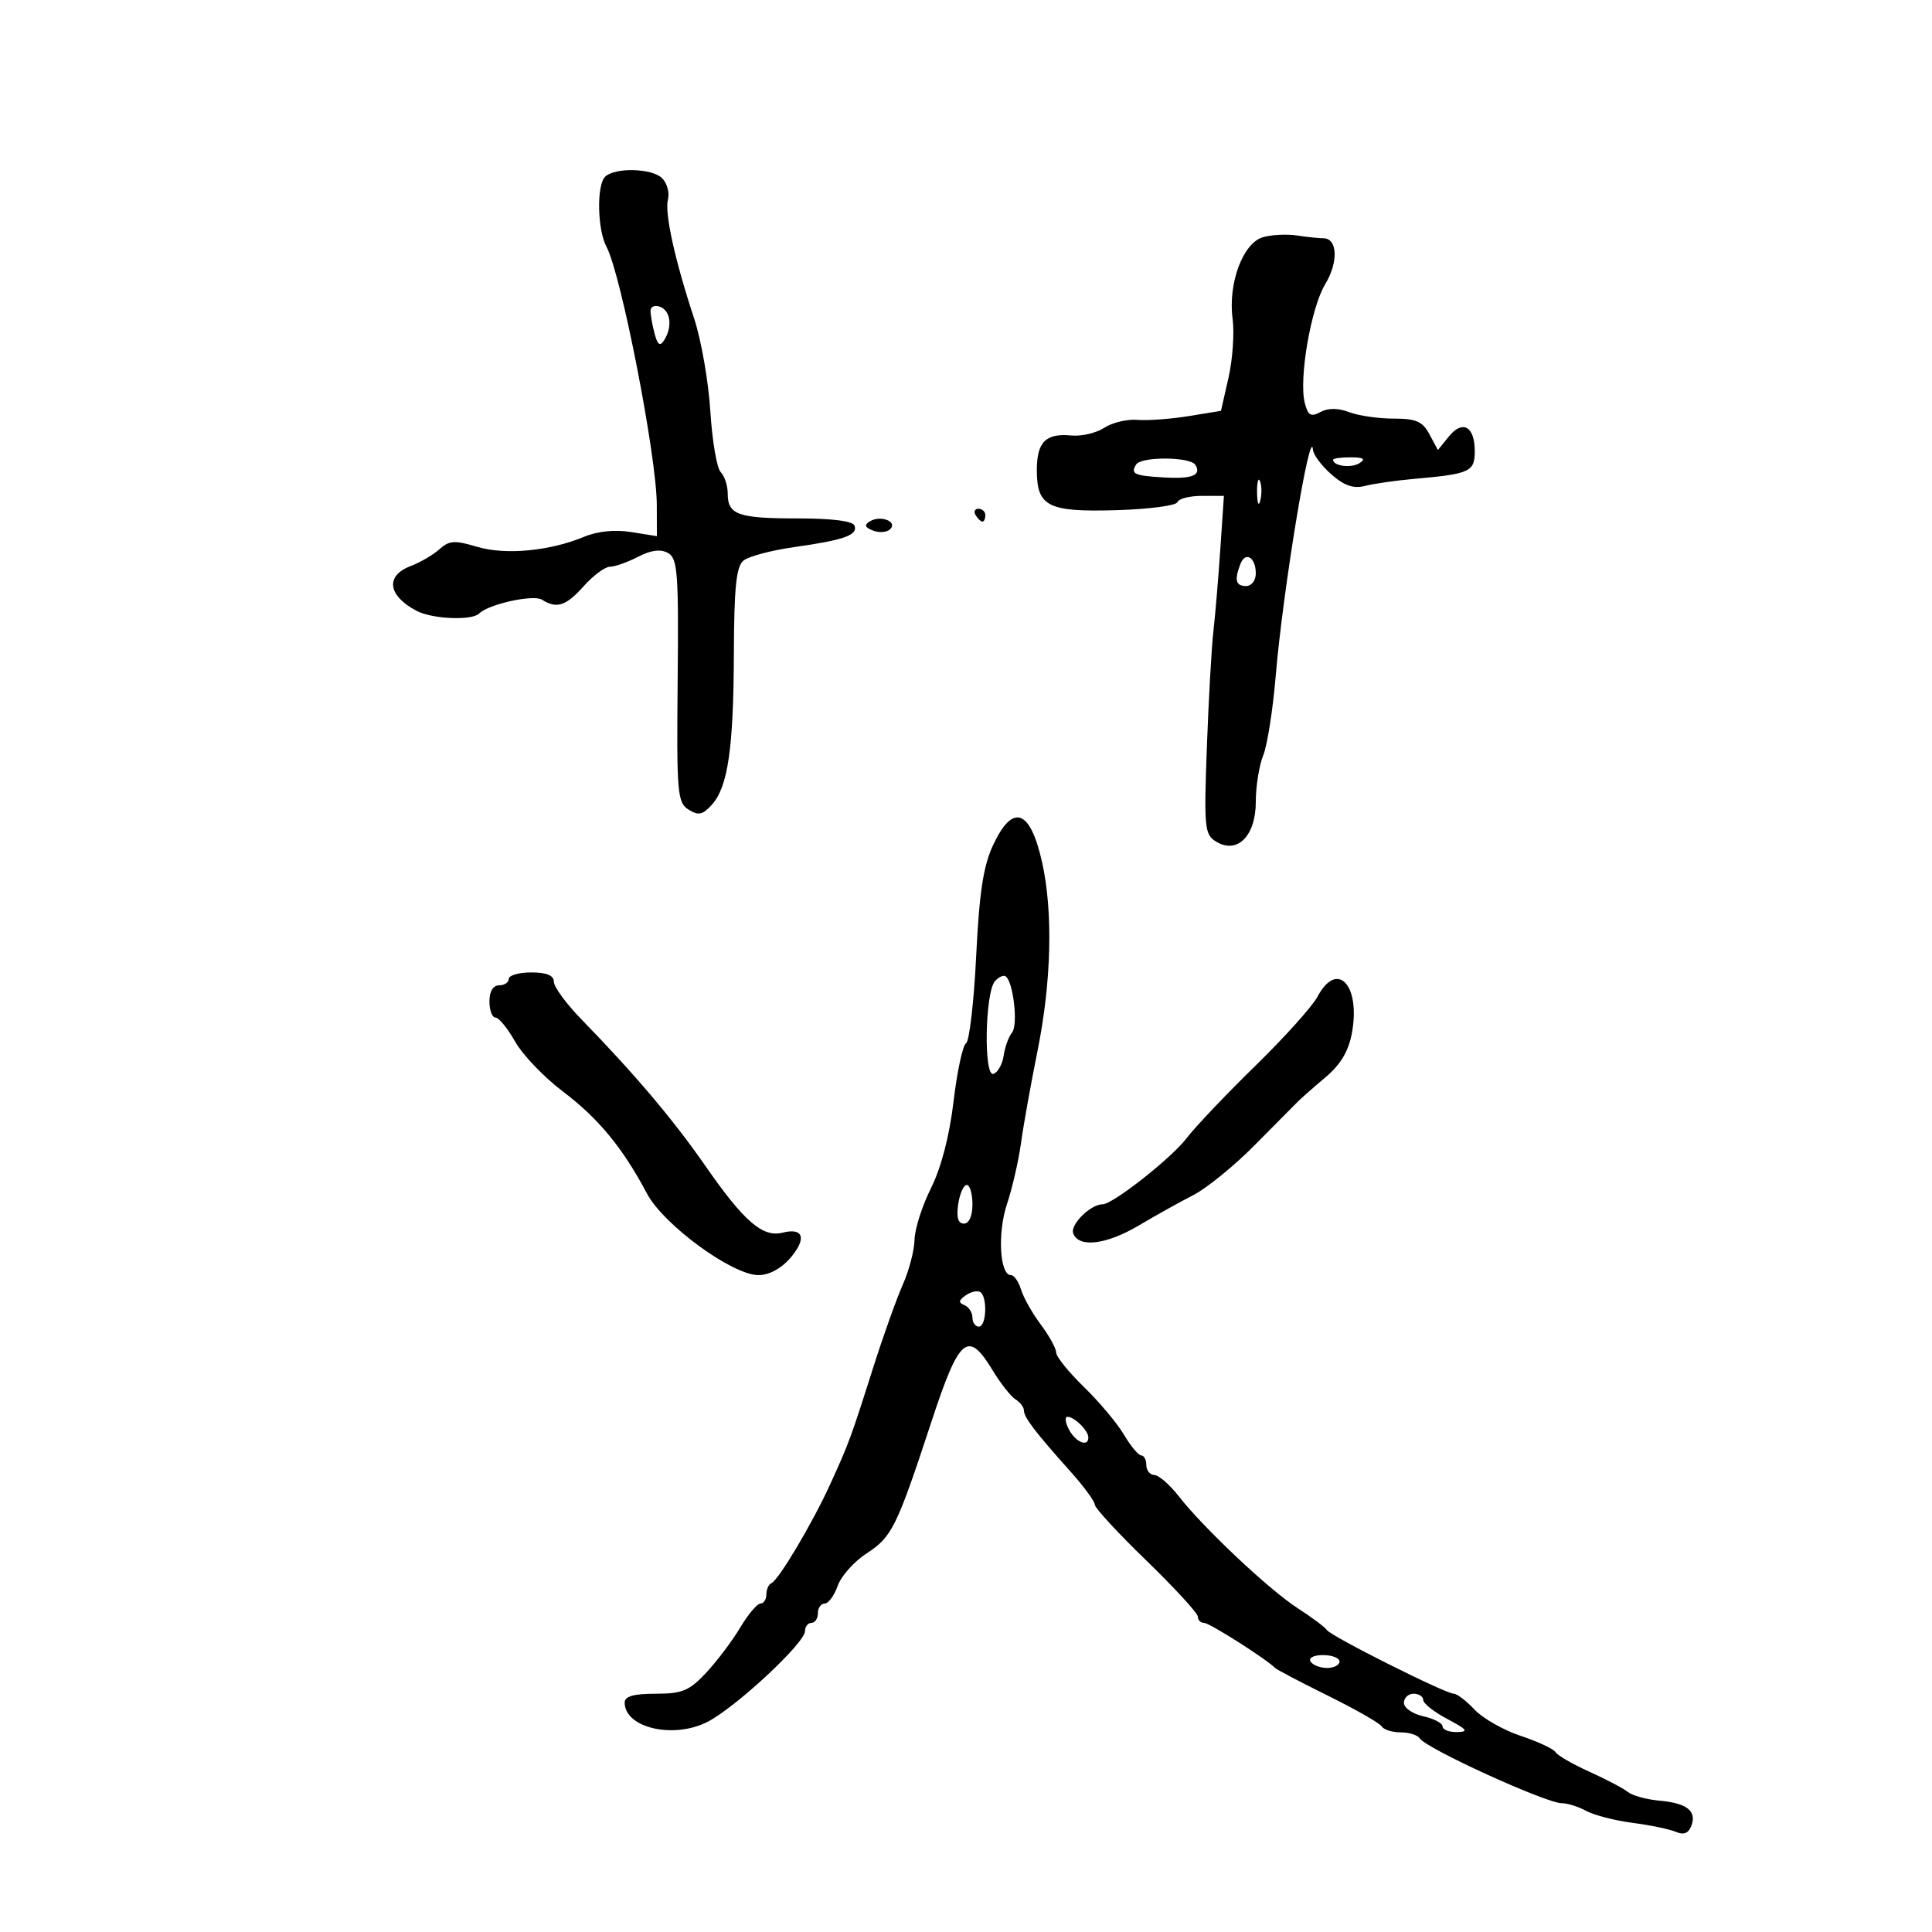 <svg xmlns="http://www.w3.org/2000/svg" width="300" height="300" viewBox="0 0 300 300" version="1.1">
	<path d="M 93.955 27.450 C 92.622 28.776, 92.761 35.687, 94.173 38.316 C 96.446 42.549, 101.966 70.850, 101.987 78.378 L 102 83.256 97.997 82.616 C 95.485 82.214, 92.779 82.483, 90.731 83.339 C 85.370 85.579, 78.476 86.223, 74.050 84.897 C 70.605 83.865, 69.745 83.921, 68.251 85.273 C 67.286 86.146, 65.260 87.331, 63.748 87.906 C 59.797 89.408, 60.214 92.497, 64.684 94.850 C 67.124 96.134, 73.269 96.398, 74.400 95.267 C 75.855 93.811, 82.828 92.276, 84.156 93.118 C 86.454 94.574, 87.890 94.106, 90.658 91 C 92.128 89.350, 93.954 88, 94.715 88 C 95.476 88, 97.437 87.308, 99.072 86.463 C 101.103 85.412, 102.577 85.224, 103.727 85.867 C 105.222 86.704, 105.389 88.917, 105.226 105.677 C 105.055 123.155, 105.180 124.631, 106.917 125.716 C 108.449 126.673, 109.109 126.537, 110.525 124.972 C 113.037 122.197, 113.907 116.212, 113.956 101.372 C 113.990 91.242, 114.327 87.974, 115.432 87.057 C 116.219 86.403, 119.753 85.459, 123.285 84.959 C 131.084 83.855, 133.205 83.104, 132.699 81.627 C 132.453 80.911, 129.246 80.500, 123.906 80.500 C 114.598 80.500, 113 79.934, 113 76.641 C 113 75.408, 112.511 73.911, 111.913 73.313 C 111.315 72.715, 110.590 68.463, 110.302 63.863 C 110.013 59.263, 108.887 52.800, 107.799 49.500 C 104.775 40.329, 103.174 33.049, 103.721 30.960 C 103.992 29.921, 103.583 28.440, 102.812 27.669 C 101.255 26.112, 95.444 25.968, 93.955 27.450 M 196.093 36.837 C 192.993 37.751, 190.668 44.021, 191.398 49.500 C 191.691 51.700, 191.405 55.817, 190.762 58.648 L 189.593 63.796 184.546 64.617 C 181.771 65.068, 178.199 65.328, 176.609 65.195 C 175.020 65.063, 172.708 65.617, 171.473 66.426 C 170.237 67.235, 167.938 67.774, 166.363 67.624 C 162.382 67.243, 161 68.629, 161 73 C 161 78.669, 162.725 79.534, 173.396 79.217 C 178.403 79.069, 182.650 78.509, 182.833 77.974 C 183.017 77.438, 184.715 77, 186.607 77 L 190.047 77 189.491 85.250 C 189.186 89.787, 188.702 95.525, 188.417 98 C 188.132 100.475, 187.675 108.575, 187.402 116 C 186.941 128.540, 187.042 129.584, 188.829 130.681 C 192.115 132.699, 195 129.814, 195 124.508 C 195 122.100, 195.516 118.863, 196.147 117.315 C 196.777 115.767, 197.651 110.225, 198.088 105 C 199.201 91.692, 203.522 65.516, 203.885 69.884 C 203.948 70.645, 205.238 72.351, 206.750 73.675 C 208.761 75.436, 210.172 75.912, 212 75.446 C 213.375 75.096, 216.750 74.611, 219.500 74.368 C 228.275 73.595, 229 73.265, 229 70.040 C 229 66.202, 227.113 65.143, 224.975 67.782 L 223.275 69.882 221.968 67.441 C 220.897 65.439, 219.896 65, 216.396 65 C 214.050 65, 210.946 64.550, 209.500 64 C 207.775 63.344, 206.239 63.337, 205.038 63.980 C 203.538 64.782, 203.097 64.522, 202.599 62.539 C 201.660 58.798, 203.568 47.758, 205.783 44.116 C 207.845 40.726, 207.701 37, 205.508 37 C 204.816 37, 202.956 36.804, 201.375 36.564 C 199.794 36.324, 197.417 36.447, 196.093 36.837 M 101.014 48.281 C 101.021 48.952, 101.309 50.551, 101.652 51.835 C 102.119 53.578, 102.492 53.831, 103.123 52.835 C 104.445 50.750, 104.148 48.271, 102.500 47.638 C 101.670 47.320, 101.006 47.607, 101.014 48.281 M 176.420 72.129 C 175.515 73.595, 176.099 73.866, 180.753 74.140 C 185.119 74.398, 186.611 73.798, 185.614 72.185 C 184.826 70.910, 177.202 70.864, 176.420 72.129 M 207 71.393 C 207 72.364, 209.817 72.729, 211.091 71.923 C 212.116 71.273, 211.751 71.026, 209.750 71.015 C 208.238 71.007, 207 71.177, 207 71.393 M 195.195 76.500 C 195.215 78.150, 195.439 78.704, 195.693 77.731 C 195.947 76.758, 195.930 75.408, 195.656 74.731 C 195.382 74.054, 195.175 74.850, 195.195 76.500 M 151.500 80 C 151.840 80.550, 152.316 81, 152.559 81 C 152.802 81, 153 80.550, 153 80 C 153 79.450, 152.523 79, 151.941 79 C 151.359 79, 151.160 79.450, 151.500 80 M 135.075 80.953 C 134.158 81.520, 134.292 81.898, 135.583 82.394 C 136.546 82.763, 137.739 82.661, 138.234 82.166 C 139.420 80.980, 136.713 79.942, 135.075 80.953 M 192.605 87.588 C 191.647 90.084, 191.887 91, 193.500 91 C 194.325 91, 195 90.127, 195 89.059 C 195 86.544, 193.386 85.552, 192.605 87.588 M 154.195 131.250 C 152.689 134.476, 152.059 138.622, 151.579 148.458 C 151.231 155.584, 150.524 161.676, 150.008 161.995 C 149.492 162.314, 148.618 166.383, 148.066 171.037 C 147.431 176.389, 146.143 181.338, 144.562 184.500 C 143.187 187.250, 142.039 190.850, 142.009 192.500 C 141.980 194.150, 141.155 197.300, 140.177 199.500 C 139.198 201.700, 137.113 207.550, 135.543 212.500 C 132.132 223.253, 131.827 224.080, 128.902 230.500 C 126.181 236.473, 120.895 245.366, 119.789 245.833 C 119.355 246.017, 119 246.804, 119 247.583 C 119 248.363, 118.587 249, 118.082 249 C 117.576 249, 116.156 250.688, 114.925 252.750 C 113.693 254.813, 111.318 257.962, 109.647 259.750 C 107.034 262.544, 105.933 263, 101.804 263 C 98.390 263, 97 263.399, 97 264.378 C 97 268.285, 104.511 270.061, 109.794 267.403 C 114.149 265.212, 125 255.135, 125 253.281 C 125 252.577, 125.450 252, 126 252 C 126.550 252, 127 251.325, 127 250.500 C 127 249.675, 127.473 249, 128.052 249 C 128.631 249, 129.540 247.762, 130.074 246.250 C 130.607 244.738, 132.622 242.475, 134.551 241.221 C 138.509 238.650, 139.230 237.188, 144.636 220.752 C 148.966 207.586, 150.296 206.463, 154.114 212.750 C 155.366 214.813, 156.977 216.860, 157.695 217.300 C 158.413 217.740, 159 218.522, 159 219.038 C 159 220.090, 160.745 222.374, 166.250 228.530 C 168.313 230.837, 170 233.138, 170 233.644 C 170 234.151, 173.600 238.053, 178 242.315 C 182.400 246.578, 186 250.501, 186 251.033 C 186 251.565, 186.437 252, 186.971 252 C 187.804 252, 196.556 257.555, 198 259.001 C 198.275 259.276, 201.981 261.221, 206.236 263.323 C 210.490 265.425, 214.229 267.562, 214.545 268.072 C 214.860 268.583, 216.190 269, 217.500 269 C 218.810 269, 220.144 269.424, 220.464 269.941 C 221.422 271.491, 240.066 280, 242.504 280 C 243.399 280, 245.114 280.540, 246.316 281.200 C 247.517 281.860, 250.750 282.693, 253.500 283.051 C 256.250 283.408, 259.284 284.040, 260.242 284.454 C 261.434 284.970, 262.185 284.681, 262.624 283.537 C 263.513 281.220, 261.970 279.991, 257.688 279.607 C 255.683 279.427, 253.470 278.819, 252.771 278.256 C 252.072 277.693, 249.390 276.282, 246.811 275.119 C 244.231 273.956, 241.864 272.588, 241.549 272.079 C 241.234 271.570, 238.796 270.429, 236.132 269.544 C 233.467 268.659, 230.244 266.824, 228.969 265.467 C 227.694 264.110, 226.244 263, 225.746 263 C 224.451 263, 206.675 254.081, 206.035 253.110 C 205.741 252.664, 203.700 251.138, 201.500 249.719 C 197.060 246.855, 186.866 237.253, 183 232.292 C 181.625 230.528, 179.938 229.066, 179.250 229.042 C 178.563 229.019, 178 228.325, 178 227.500 C 178 226.675, 177.647 226, 177.216 226 C 176.784 226, 175.576 224.553, 174.531 222.783 C 173.486 221.014, 170.689 217.679, 168.316 215.373 C 165.942 213.066, 164 210.658, 164 210.022 C 164 209.387, 162.927 207.434, 161.616 205.683 C 160.305 203.932, 158.925 201.488, 158.549 200.250 C 158.173 199.012, 157.466 198, 156.978 198 C 155.236 198, 154.869 191.456, 156.359 186.984 C 157.181 184.518, 158.162 180.250, 158.540 177.500 C 158.917 174.750, 160.075 168.288, 161.113 163.140 C 163.277 152.405, 163.533 141.518, 161.801 133.826 C 159.954 125.624, 157.248 124.708, 154.195 131.250 M 79 152 C 79 152.550, 78.325 153, 77.500 153 C 76.567 153, 76 153.944, 76 155.500 C 76 156.875, 76.421 158, 76.936 158 C 77.451 158, 78.828 159.688, 79.997 161.750 C 81.165 163.813, 84.506 167.300, 87.421 169.500 C 92.922 173.653, 96.718 178.261, 100.452 185.322 C 103.024 190.186, 113.705 198, 117.782 198 C 119.409 198, 121.311 196.982, 122.697 195.370 C 125.307 192.331, 124.785 190.586, 121.512 191.408 C 118.416 192.185, 115.530 189.683, 109.500 180.994 C 104.560 173.877, 98.523 166.743, 90.250 158.247 C 87.912 155.846, 86 153.234, 86 152.441 C 86 151.461, 84.881 151, 82.500 151 C 80.575 151, 79 151.450, 79 152 M 154.500 152.355 C 152.945 154.136, 152.724 167.257, 154.258 166.752 C 154.941 166.527, 155.656 165.254, 155.846 163.922 C 156.036 162.590, 156.625 160.972, 157.155 160.326 C 158.124 159.146, 157.326 152.312, 156.137 151.594 C 155.786 151.383, 155.050 151.725, 154.500 152.355 M 204.590 154.750 C 203.787 156.262, 199.440 161.100, 194.930 165.500 C 190.420 169.900, 185.619 174.954, 184.261 176.731 C 181.873 179.855, 172.800 187, 171.220 187 C 169.332 187, 166.129 190.172, 166.649 191.527 C 167.524 193.809, 171.817 193.275, 176.905 190.250 C 179.450 188.738, 183.217 186.639, 185.277 185.587 C 187.337 184.534, 191.605 181.068, 194.761 177.883 C 197.918 174.699, 200.950 171.640, 201.500 171.086 C 202.050 170.532, 204.005 168.810, 205.844 167.261 C 208.172 165.299, 209.413 163.212, 209.928 160.391 C 211.294 152.921, 207.623 149.042, 204.590 154.750 M 148.787 187 C 148.486 189.047, 148.768 190, 149.673 190 C 150.481 190, 151 188.826, 151 187 C 151 185.350, 150.601 184, 150.113 184 C 149.626 184, 149.029 185.350, 148.787 187 M 149.952 201.142 C 148.849 201.910, 148.800 202.274, 149.750 202.659 C 150.438 202.938, 151 203.804, 151 204.583 C 151 205.363, 151.450 206, 152 206 C 153.183 206, 153.359 201.340, 152.202 200.625 C 151.763 200.354, 150.751 200.587, 149.952 201.142 M 166 222 C 167.057 223.975, 169 224.752, 169 223.200 C 169 222.148, 166.828 220, 165.765 220 C 165.305 220, 165.411 220.900, 166 222 M 203.500 258 C 203.840 258.550, 204.991 259, 206.059 259 C 207.127 259, 208 258.550, 208 258 C 208 257.450, 206.848 257, 205.441 257 C 203.990 257, 203.149 257.433, 203.500 258 M 218 264.421 C 218 265.202, 219.350 266.138, 221 266.500 C 222.650 266.862, 224 267.573, 224 268.079 C 224 268.586, 225.012 268.980, 226.250 268.956 C 228.106 268.919, 227.843 268.565, 224.750 266.932 C 222.688 265.843, 221 264.513, 221 263.976 C 221 263.439, 220.325 263, 219.500 263 C 218.675 263, 218 263.639, 218 264.421" stroke="none" fill="black" fill-rule="evenodd"/>
</svg>